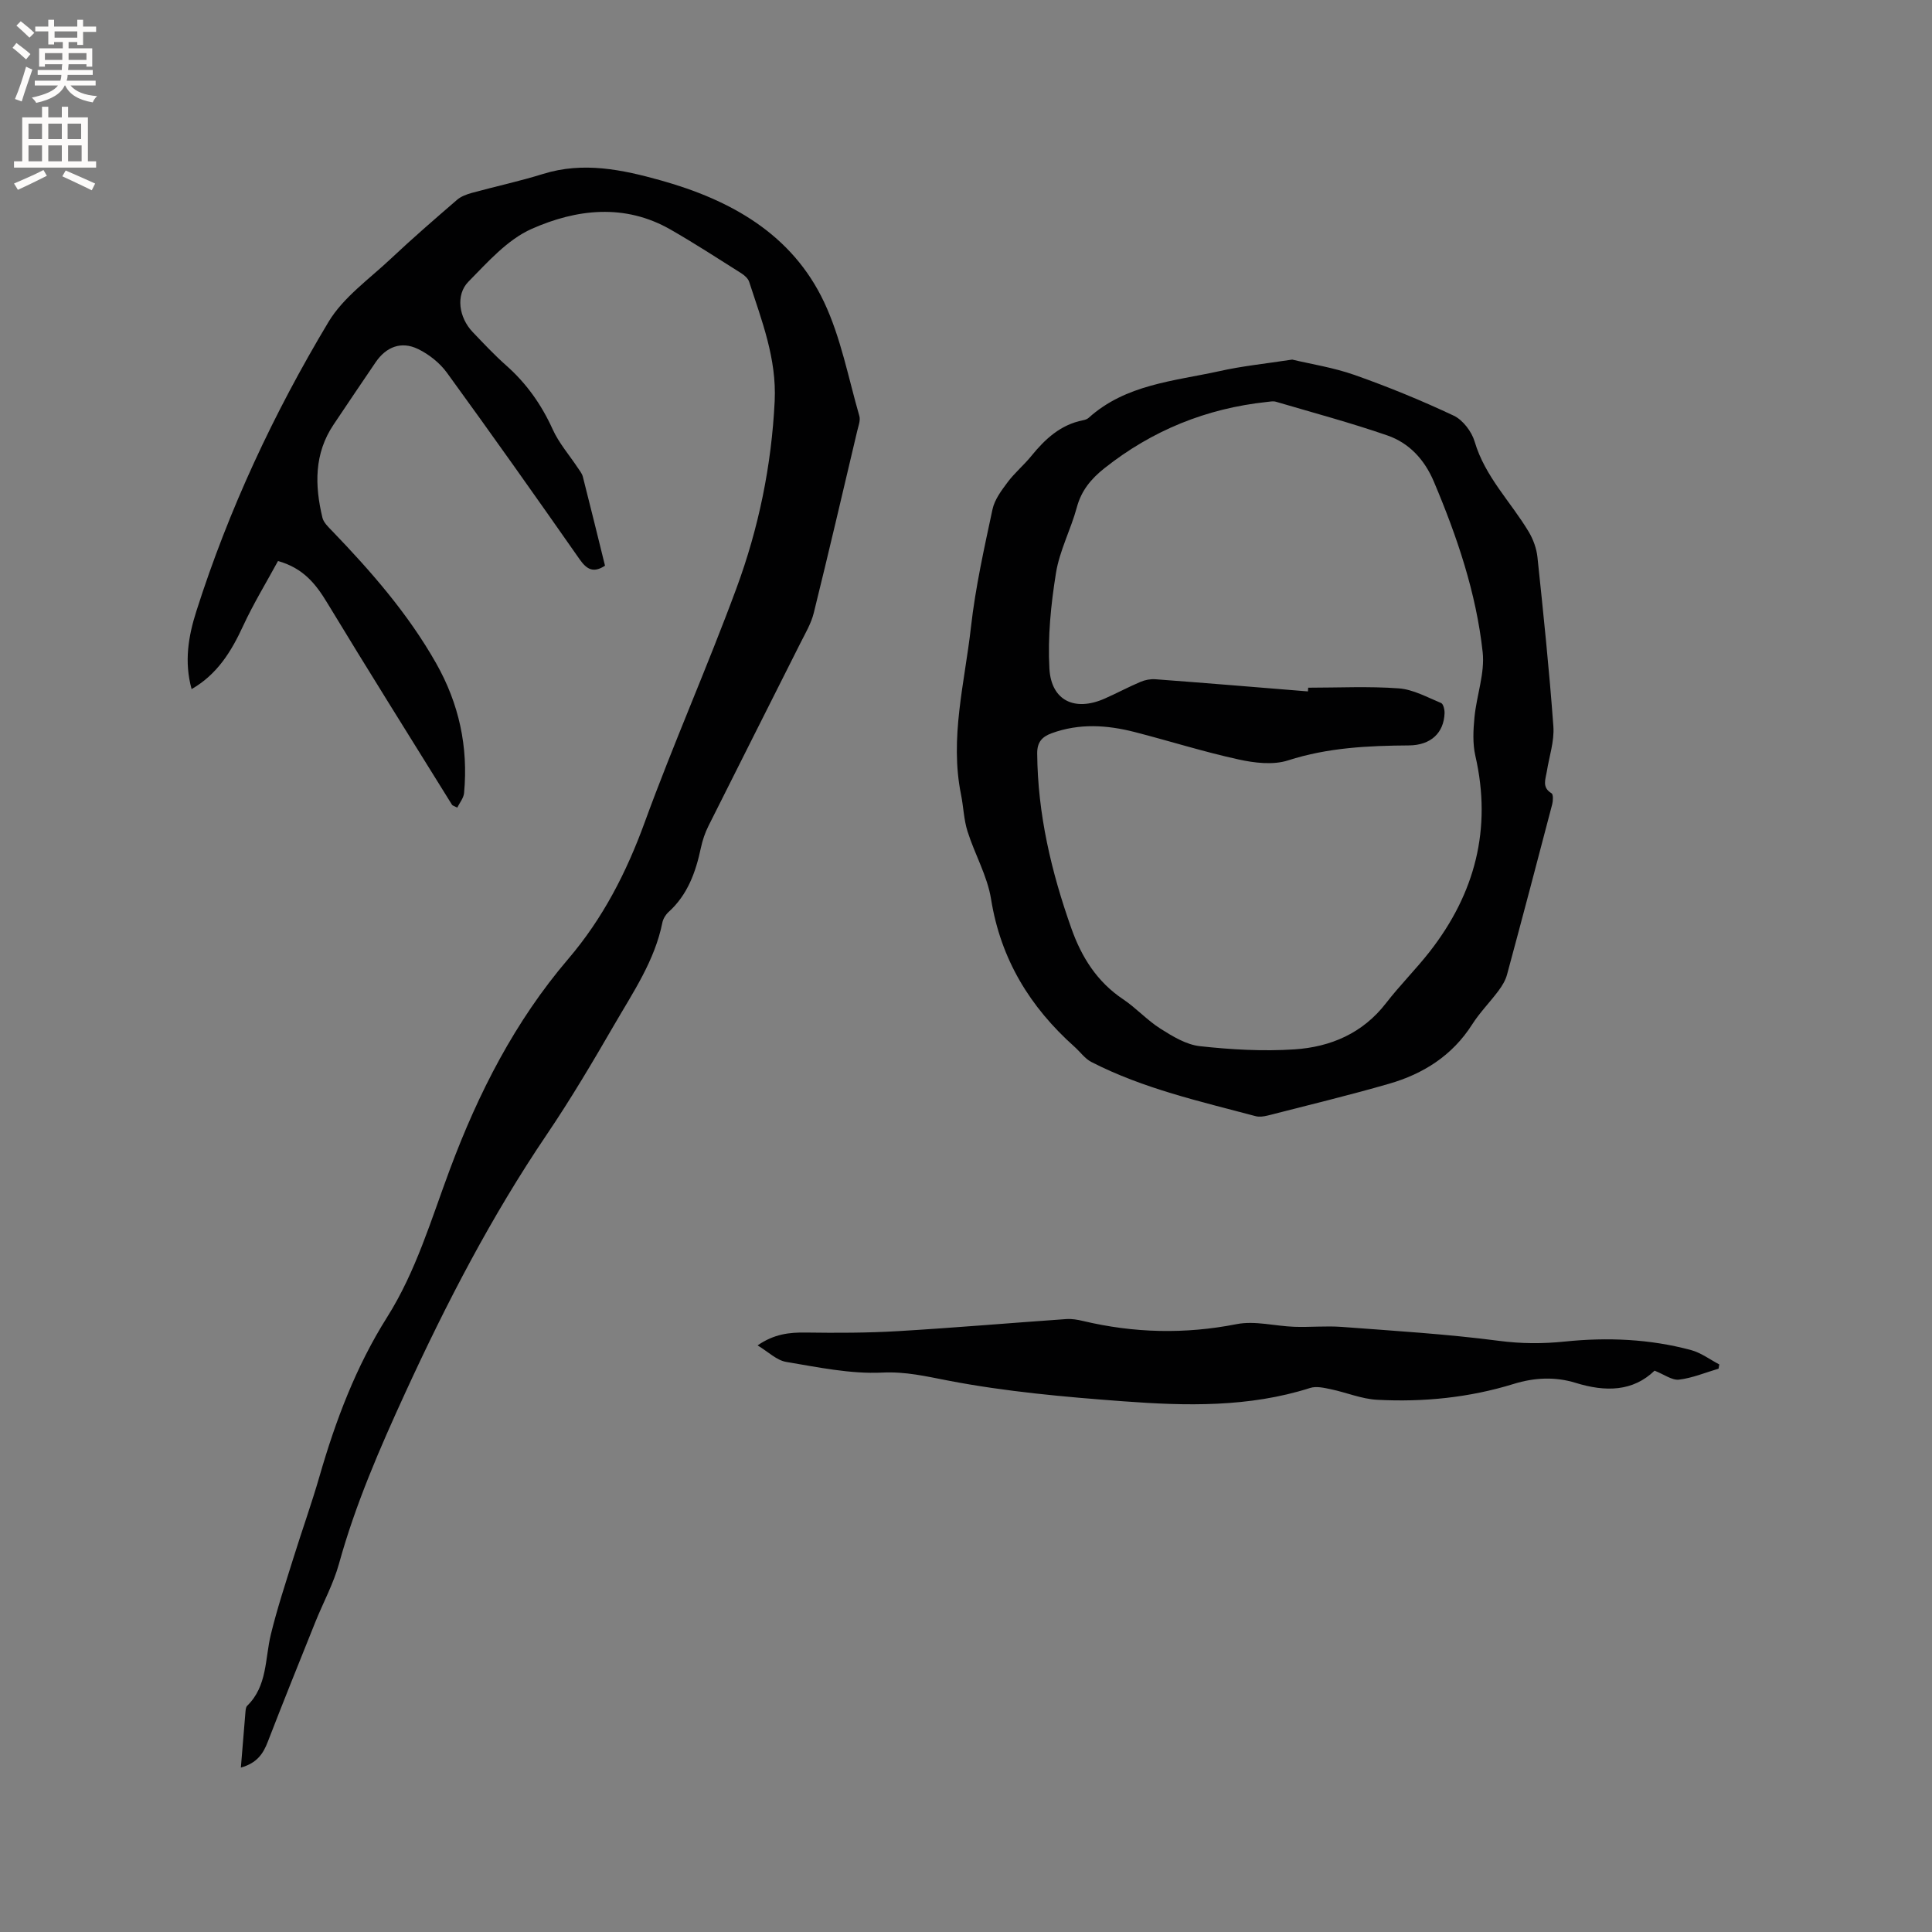 <svg enable-background="new 0 0 400 400" viewBox="0 0 400 400" xmlns="http://www.w3.org/2000/svg"><rect x="0" y="0" width="400" height="400" fill="#808080" stroke="none"/><g fill="#010102"><path d="m49.87 365.96c.34-4.13.62-7.71.93-11.29.05-.52.06-1.2.38-1.51 4.2-4.1 3.66-9.71 4.9-14.78 1.3-5.34 3.03-10.57 4.67-15.82 1.76-5.66 3.77-11.25 5.41-16.94 3.33-11.54 7.54-22.69 13.98-32.9 6-9.5 9.13-20.25 13.01-30.63 5.9-15.82 13.47-30.64 24.48-43.53 7.18-8.4 12.07-17.93 15.85-28.31 5.94-16.29 12.99-32.18 18.99-48.45 4.6-12.45 7.27-25.41 7.92-38.78.42-8.77-2.67-16.63-5.28-24.66-.23-.72-.99-1.38-1.67-1.81-4.83-3.05-9.63-6.17-14.59-9.01-9.51-5.46-19.51-4.26-28.78-.15-5.01 2.22-9.09 6.87-13.08 10.92-2.71 2.75-1.97 7.45.86 10.42 2.27 2.38 4.53 4.79 6.98 6.96 4.2 3.72 7.29 8.11 9.61 13.23 1.28 2.82 3.41 5.26 5.14 7.87.4.61.91 1.21 1.09 1.9 1.57 6.14 3.07 12.29 4.59 18.43-2.4 1.57-3.77.79-5.26-1.33-9.05-12.94-18.17-25.84-27.46-38.61-1.48-2.04-3.72-3.82-5.99-4.92-3.47-1.68-6.59-.46-8.77 2.73-2.93 4.29-5.82 8.61-8.71 12.91-4.05 6.02-3.92 12.58-2.32 19.26.24 1.02 1.21 1.94 2 2.75 8.1 8.42 15.75 17.17 21.55 27.42 4.75 8.39 6.67 17.32 5.78 26.87-.1 1.03-.91 2-1.41 3.01-.73-.38-.99-.43-1.08-.58-8.65-13.94-17.38-27.84-25.88-41.88-2.34-3.86-4.92-7.12-10.15-8.6-2.38 4.38-5.07 8.79-7.23 13.45-2.44 5.29-5.35 10.02-10.66 13.07-1.56-5.65-.68-10.92.98-16.12 6.71-21.07 16.03-41.01 27.37-59.91 3.06-5.09 8.41-8.85 12.87-13.05s9.1-8.22 13.74-12.22c.83-.72 2-1.14 3.08-1.44 4.9-1.34 9.89-2.41 14.73-3.92 8.34-2.6 16.44-.88 24.38 1.34 14.44 4.04 27.16 11.1 33.81 25.22 3.47 7.37 5.01 15.65 7.29 23.56.26.91-.2 2.07-.44 3.09-2.97 12.57-5.9 25.15-9 37.69-.55 2.22-1.79 4.28-2.83 6.36-6.32 12.59-12.68 25.15-18.98 37.75-.7 1.4-1.22 2.94-1.55 4.48-1.07 5.05-2.74 9.75-6.72 13.34-.59.54-1.1 1.38-1.26 2.16-1.58 7.88-6.05 14.41-9.96 21.16-4.46 7.7-9 15.38-13.98 22.74-11.44 16.9-20.77 34.9-29.27 53.41-5.31 11.57-10.35 23.16-13.75 35.46-1.15 4.15-3.27 8.02-4.89 12.05-3.31 8.24-6.63 16.47-9.83 24.75-.96 2.53-2.27 4.46-5.59 5.39z"/><path d="m267.54 74.45c3.84.92 8.53 1.64 12.93 3.19 6.96 2.46 13.83 5.27 20.51 8.42 1.9.9 3.72 3.3 4.33 5.37 2.14 7.27 7.49 12.47 11.21 18.7.92 1.55 1.6 3.42 1.79 5.2 1.23 11.68 2.45 23.37 3.3 35.08.22 3.06-.87 6.22-1.36 9.33-.26 1.61-1.06 3.28.98 4.5.37.22.33 1.54.14 2.27-3.08 11.77-6.18 23.54-9.36 35.29-.32 1.18-1.01 2.31-1.75 3.31-1.77 2.38-3.9 4.52-5.48 7.01-4.11 6.44-10.1 10.21-17.19 12.26-8.32 2.4-16.74 4.43-25.13 6.58-.8.2-1.73.33-2.5.13-11.55-3.08-23.25-5.7-33.99-11.21-1.35-.69-2.33-2.11-3.51-3.16-9.22-8.23-15.27-18.11-17.27-30.56-.77-4.82-3.39-9.31-4.88-14.05-.77-2.43-.83-5.08-1.34-7.6-2.38-11.75.77-23.19 2.06-34.71.92-8.17 2.73-16.26 4.45-24.32.43-2.03 1.86-3.94 3.15-5.66 1.45-1.94 3.37-3.53 4.9-5.42 2.86-3.52 6.05-6.47 10.69-7.39.41-.08.86-.22 1.16-.49 7.7-6.95 17.68-7.61 27.1-9.68 4.6-1.04 9.34-1.52 15.06-2.39zm3.25 68.7c.02-.26.04-.51.06-.77 6.26 0 12.53-.32 18.75.14 2.99.22 5.9 1.85 8.76 3.03.47.19.75 1.4.72 2.13-.15 4.03-2.81 6.61-7.36 6.65-8.48.06-16.81.45-25.04 3.1-3.1 1-6.97.53-10.28-.2-7.23-1.58-14.31-3.83-21.48-5.67-5.73-1.47-11.47-1.84-17.19.25-2.04.75-3.01 1.89-2.99 4.19.1 12.55 2.93 24.54 7.1 36.28 2.1 5.91 5.3 11 10.68 14.6 2.72 1.82 4.98 4.35 7.73 6.09 2.51 1.59 5.34 3.32 8.18 3.63 6.48.71 13.09 1.09 19.58.66 7.46-.49 14.13-3.32 18.96-9.58 2.85-3.69 6.18-7 9.05-10.67 9.37-12.02 12.9-25.42 9.44-40.51-.59-2.57-.44-5.39-.18-8.05.44-4.5 2.17-9.08 1.69-13.44-1.34-12.27-5.3-23.92-10.1-35.28-1.92-4.55-5.09-8.01-9.64-9.58-7.58-2.62-15.35-4.7-23.05-6.97-.58-.17-1.27-.03-1.89.04-12.53 1.34-23.75 5.88-33.64 13.73-2.72 2.16-4.76 4.58-5.7 8.08-1.24 4.59-3.57 8.95-4.32 13.59-1.05 6.52-1.73 13.25-1.36 19.82.38 6.65 5.27 8.91 11.41 6.21 2.52-1.11 4.95-2.42 7.48-3.49.92-.39 2.03-.6 3.03-.53 10.54.79 21.07 1.66 31.6 2.52z"/><path d="m355.81 283.37c-2.73.8-5.41 1.94-8.19 2.27-1.44.17-3.06-1.07-5.06-1.86-4.48 4.33-10.14 4.45-16.36 2.52-4.18-1.29-8.49-1.11-12.82.23-9.19 2.84-18.69 3.79-28.27 3.28-3.21-.17-6.35-1.51-9.55-2.18-1.4-.29-3.02-.68-4.3-.27-12.7 4.05-25.75 3.73-38.73 2.76-12.12-.9-24.3-1.99-36.2-4.28-4.63-.89-8.82-1.9-13.7-1.66-6.57.31-13.27-1.11-19.85-2.21-1.99-.33-3.73-2.1-5.93-3.42 3.41-2.36 6.6-2.72 10.04-2.66 6.33.09 12.68.08 19-.29 11.63-.69 23.24-1.69 34.87-2.5 1.14-.08 2.33.12 3.45.39 10.56 2.51 21.08 2.77 31.81.66 3.81-.75 7.97.41 11.98.55 3.26.11 6.54-.22 9.78.02 10.85.82 21.73 1.47 32.51 2.88 4.67.61 9.06.63 13.73.15 8.74-.9 17.56-.54 26.13 1.78 2.05.56 3.88 1.95 5.81 2.96-.06.29-.11.58-.15.88z"/></g><path d="m2.6 9.9.8-1c.9.7 1.9 1.4 2.9 2.3l-.9 1.1c-1.1-1-2-1.8-2.8-2.4zm.5 10.6c.9-2.1 1.6-4.3 2.3-6.7.4.2.8.4 1.3.6-.7 2.1-1.5 4.3-2.2 6.6zm.3-15.2.9-.9c1 .8 2 1.6 2.8 2.4l-1 1c-.9-.9-1.8-1.7-2.7-2.5zm12.6-1.2h1.2v1.4h2.7v1.1h-2.7v2.7h-1.2v-.6h-1.8v1.3h4.9v3.8h-1.2v-.5h-3.7c0 .4-.1.9-.1 1.2h5.1v1h-5.2c0 .5-.1.9-.2 1.2h6v1h-5.2c1.1 1.3 2.9 2 5.5 2.2-.4.4-.7.8-.9 1.3-2.9-.5-4.8-1.6-5.7-3.5h-.1c-.8 1.7-2.7 2.9-5.9 3.6-.2-.4-.6-.8-.9-1.1 2.8-.6 4.6-1.4 5.4-2.5h-4.8v-1h5.3c.1-.3.2-.7.2-1.2h-4.9v-1h5c0-.4 0-.8.1-1.2h-3.6v.5h-1.2v-3.8h4.9v-1.3h-1.8v.5h-1.2v-2.7h-2.7v-1h2.7v-1.4h1.2v1.4h4.8zm-6.7 8.3h3.6c0-.4 0-.9 0-1.4h-3.6zm1.9-4.6h4.8v-1.3h-4.7v1.3zm6.7 3.2h-3.7v1.4h3.7z" fill="#fcfbfa"/><path d="m8.7 22.1h1.3v2.2h2.8v-2.2h1.3v2.2h4.1v9.1h1.7v1.3h-17v-1.3h1.7v-9.1h4.1zm.3 13.1.7 1.2c-1.8.9-3.8 1.9-6 2.9-.2-.4-.5-.8-.8-1.3 2.3-1 4.4-1.9 6.1-2.8zm-3.1-6.4h2.8v-3.2h-2.8zm0 4.6h2.8v-3.3h-2.8zm4.1-4.6h2.8v-3.2h-2.8zm0 4.6h2.8v-3.3h-2.8zm3.6 1.9c2.1.9 4.1 1.8 6.1 2.7l-.7 1.4c-2.2-1.1-4.2-2-6.1-2.9zm3.2-9.7h-2.8v3.2h2.8zm-2.7 7.8h2.8v-3.3h-2.8z" fill="#fcfbfa"/></svg>